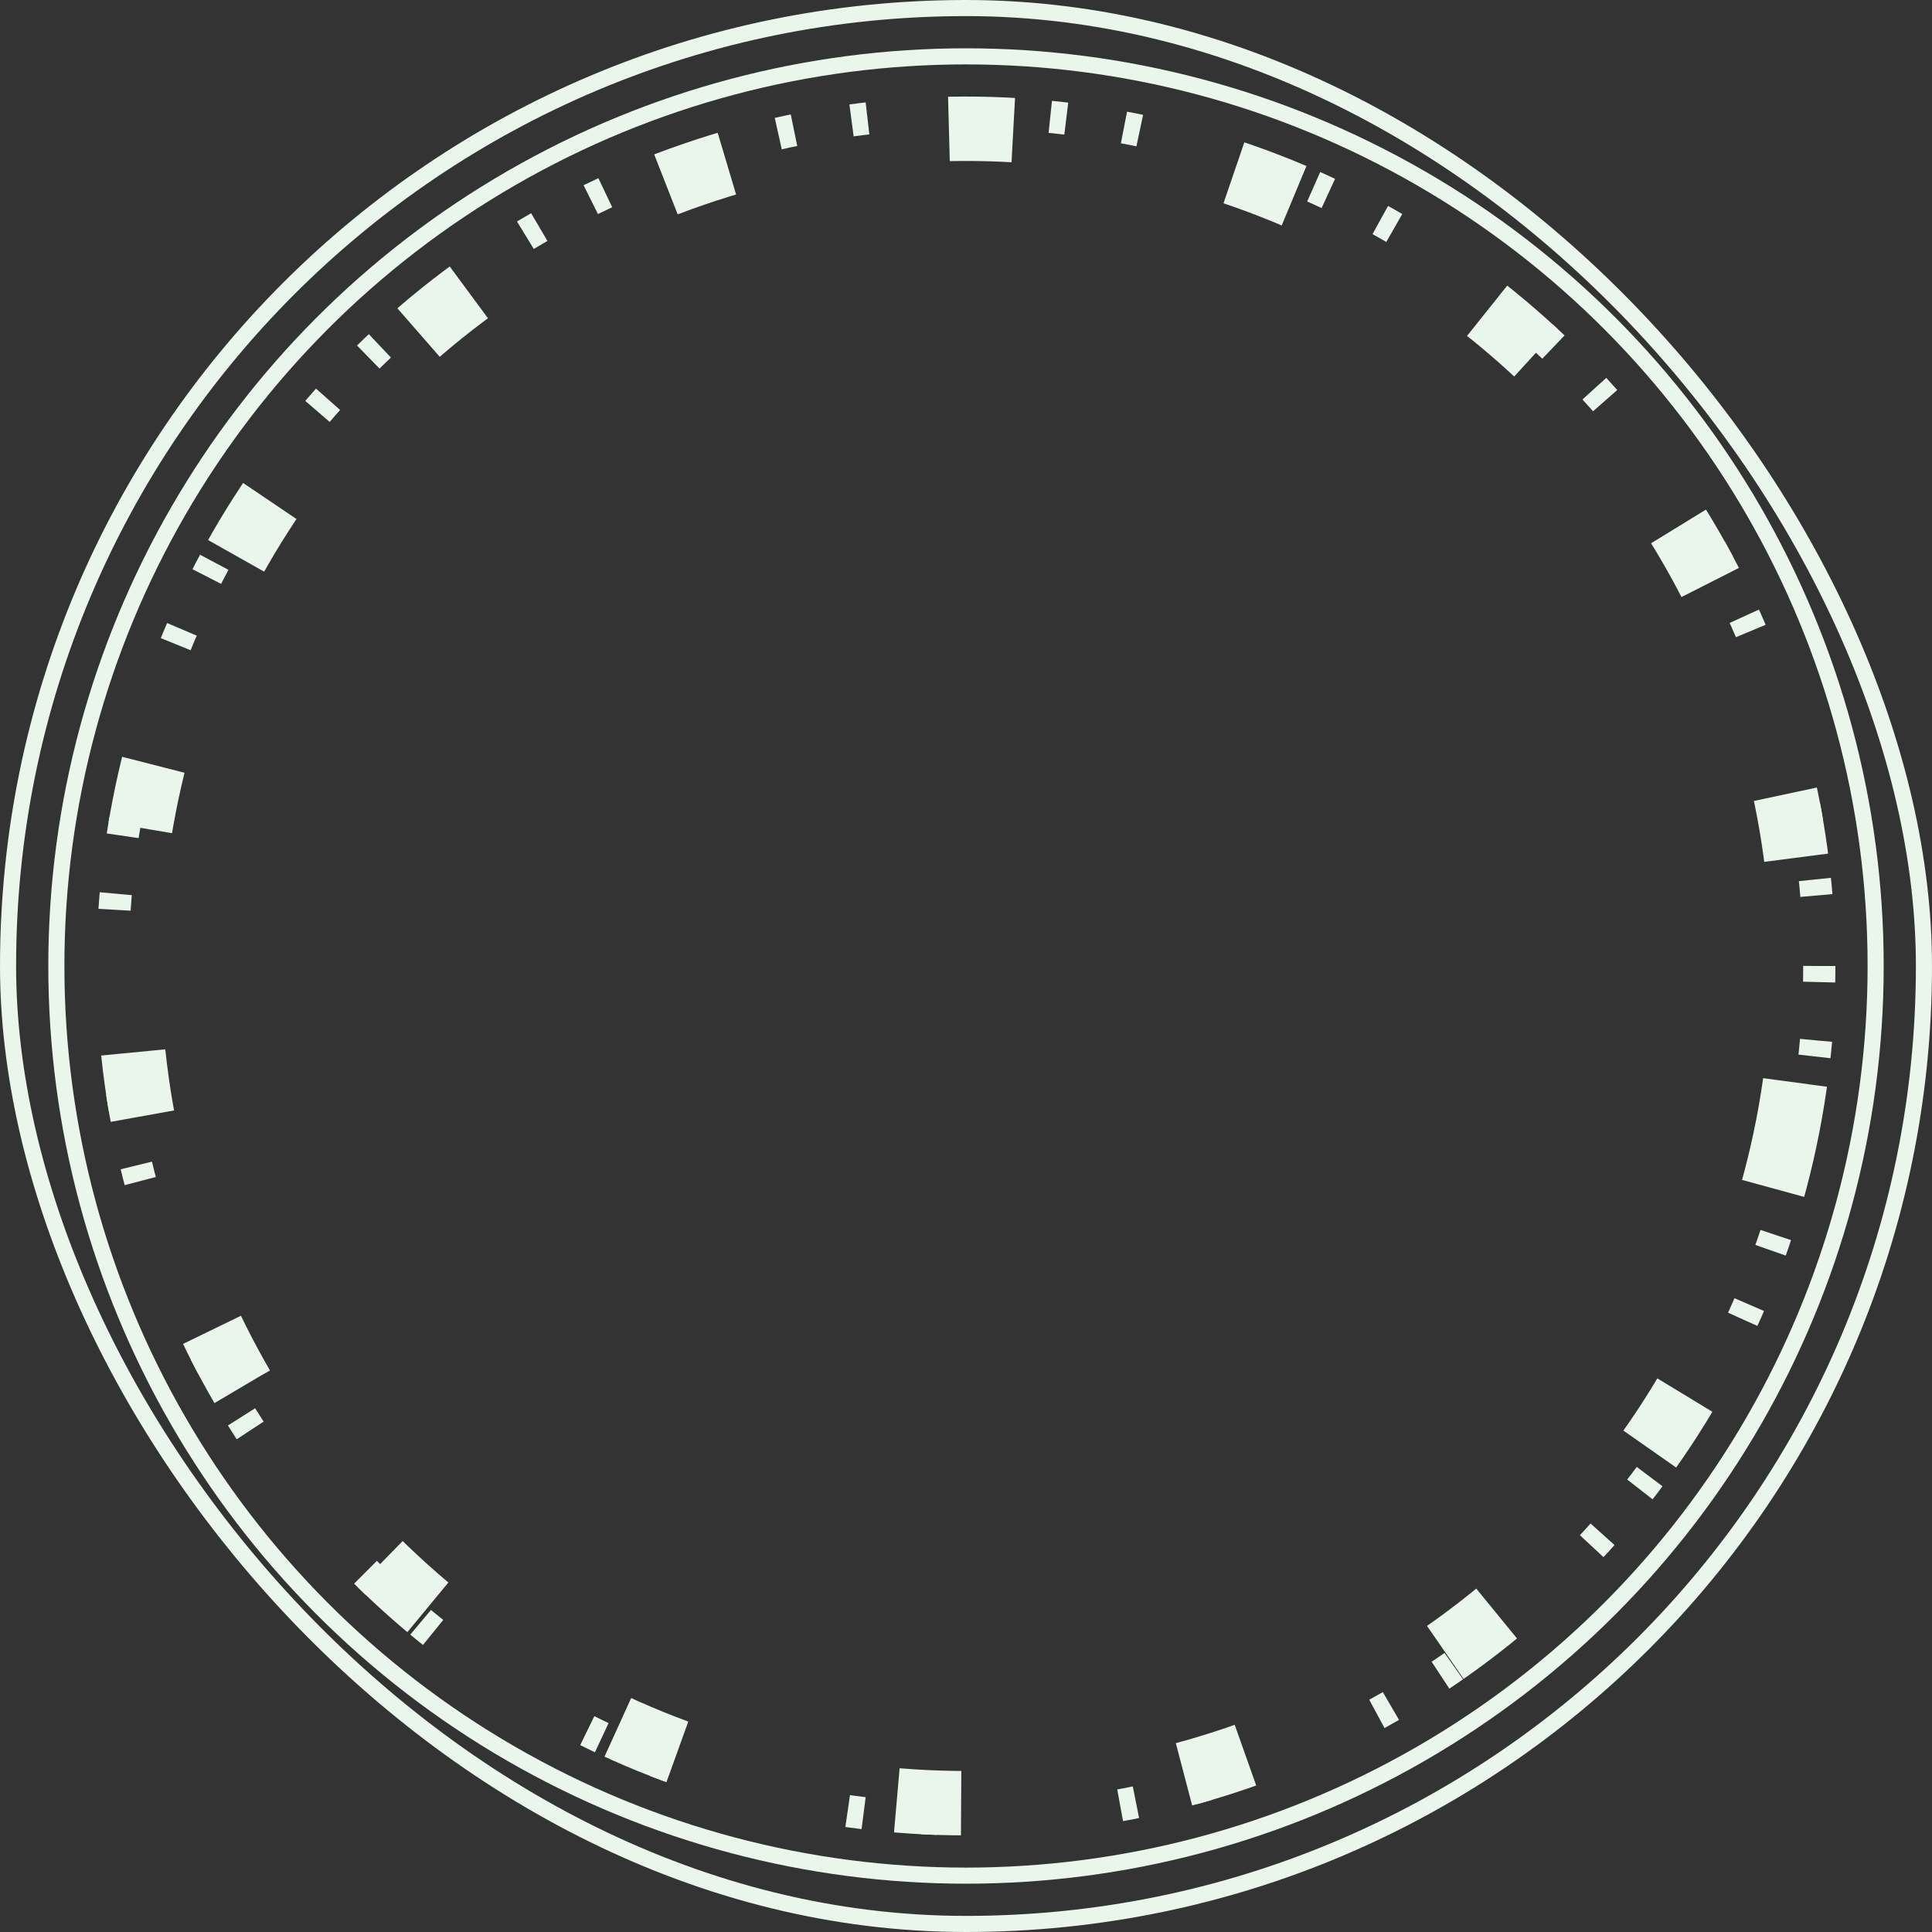 <svg width="240" height="240" viewBox="0 0 240 240" fill="none" xmlns="http://www.w3.org/2000/svg">
<rect x="0" y="0" width="240" height="240" fill="#333333" stroke="none"/>
<rect x="1" y="1" width="238" height="238" rx="119" stroke="#EAF5EB" stroke-width="2"/>
<circle cx="120" cy="120" r="113" stroke="#EAF5EB" stroke-width="2"/>
<circle cx="120" cy="120" r="106" stroke="#EAF5EB" stroke-width="4" stroke-dasharray="2 32"/>
<circle cx="120" cy="120.002" r="106" transform="rotate(5 120 120.002)" stroke="#EAF5EB" stroke-width="4" stroke-dasharray="2 32"/>
<circle cx="120" cy="119.998" r="104" transform="rotate(11 120 119.998)" stroke="#EAF5EB" stroke-width="8" stroke-dasharray="8 28"/>
</svg>
